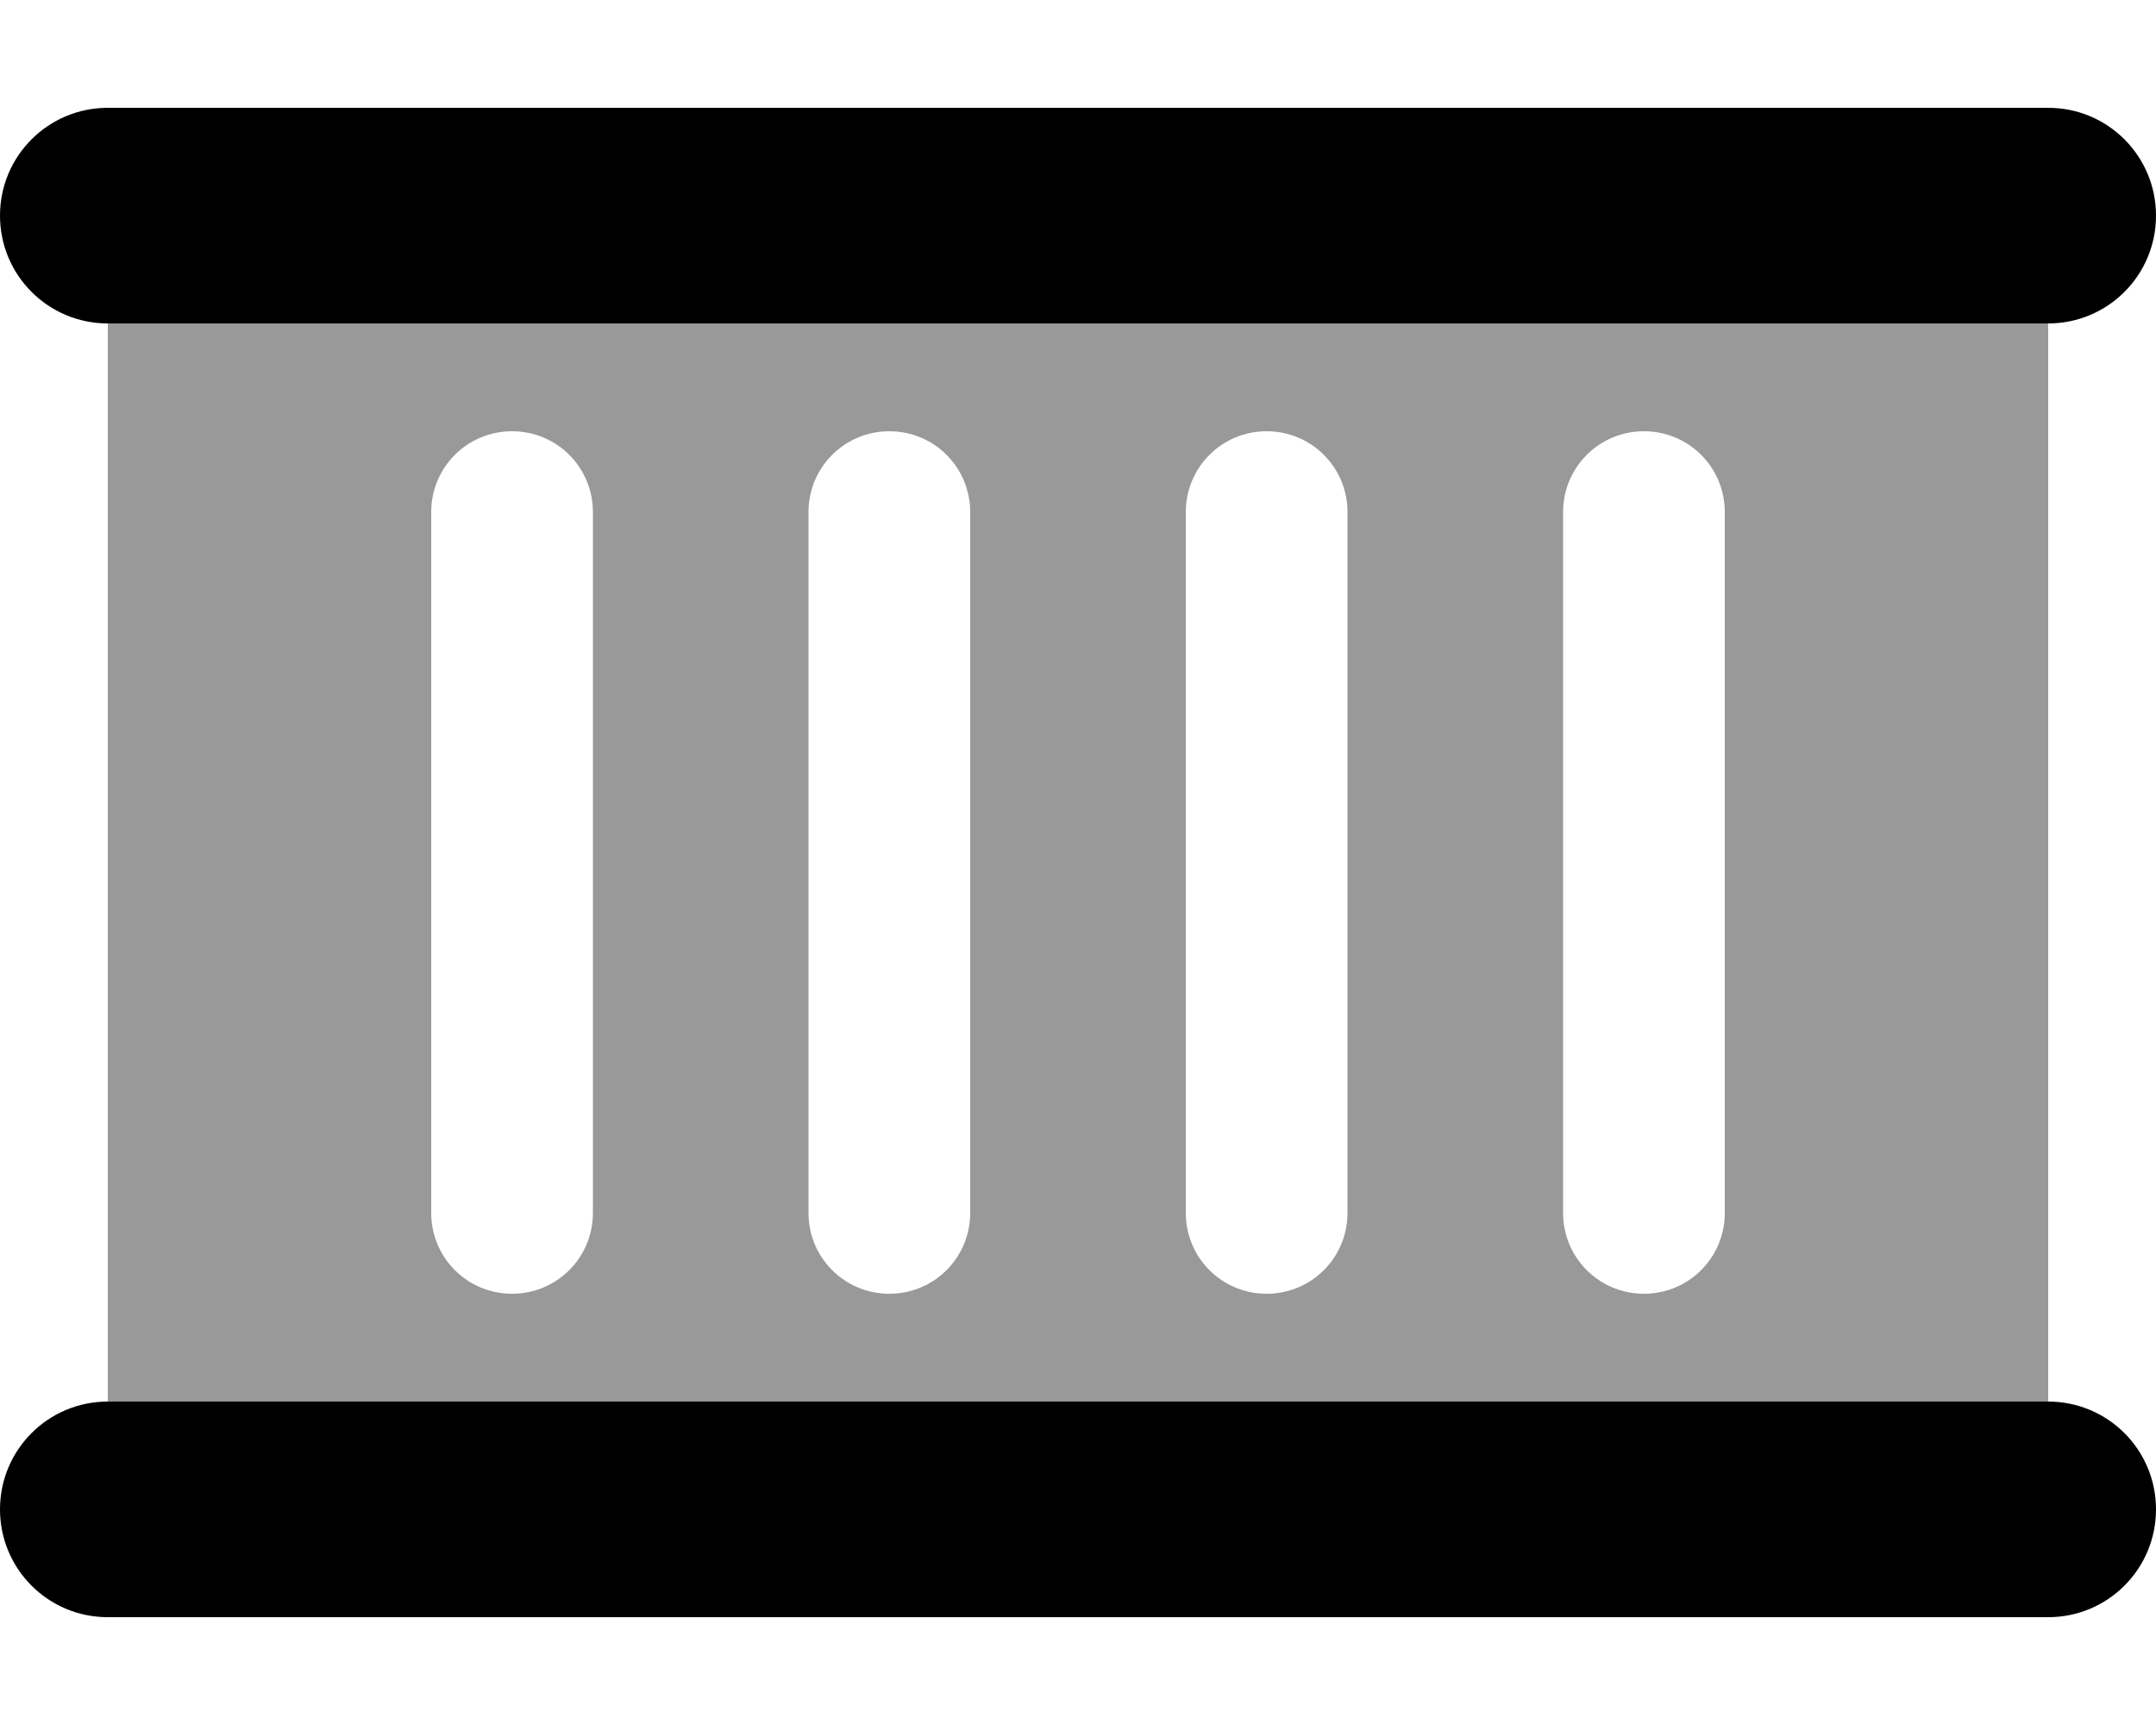 <svg fill="currentColor" xmlns="http://www.w3.org/2000/svg" viewBox="0 0 640 512"><!--! Font Awesome Pro 6.4.0 by @fontawesome - https://fontawesome.com License - https://fontawesome.com/license (Commercial License) Copyright 2023 Fonticons, Inc. --><defs><style>.fa-secondary{opacity:.4}</style></defs><path class="fa-primary" d="M32 32C14.3 32 0 46.3 0 64S14.3 96 32 96H608c17.7 0 32-14.3 32-32s-14.3-32-32-32H32zm0 384c-17.7 0-32 14.3-32 32s14.3 32 32 32H608c17.7 0 32-14.3 32-32s-14.3-32-32-32H32z"/><path class="fa-secondary" d="M608 96H32V416H608V96zM176 152V360c0 13.3-10.7 24-24 24s-24-10.7-24-24V152c0-13.3 10.7-24 24-24s24 10.7 24 24zm112 0V360c0 13.3-10.7 24-24 24s-24-10.7-24-24V152c0-13.3 10.7-24 24-24s24 10.7 24 24zm112 0V360c0 13.3-10.7 24-24 24s-24-10.7-24-24V152c0-13.3 10.7-24 24-24s24 10.7 24 24zm112 0V360c0 13.3-10.7 24-24 24s-24-10.7-24-24V152c0-13.3 10.7-24 24-24s24 10.7 24 24z"/></svg>